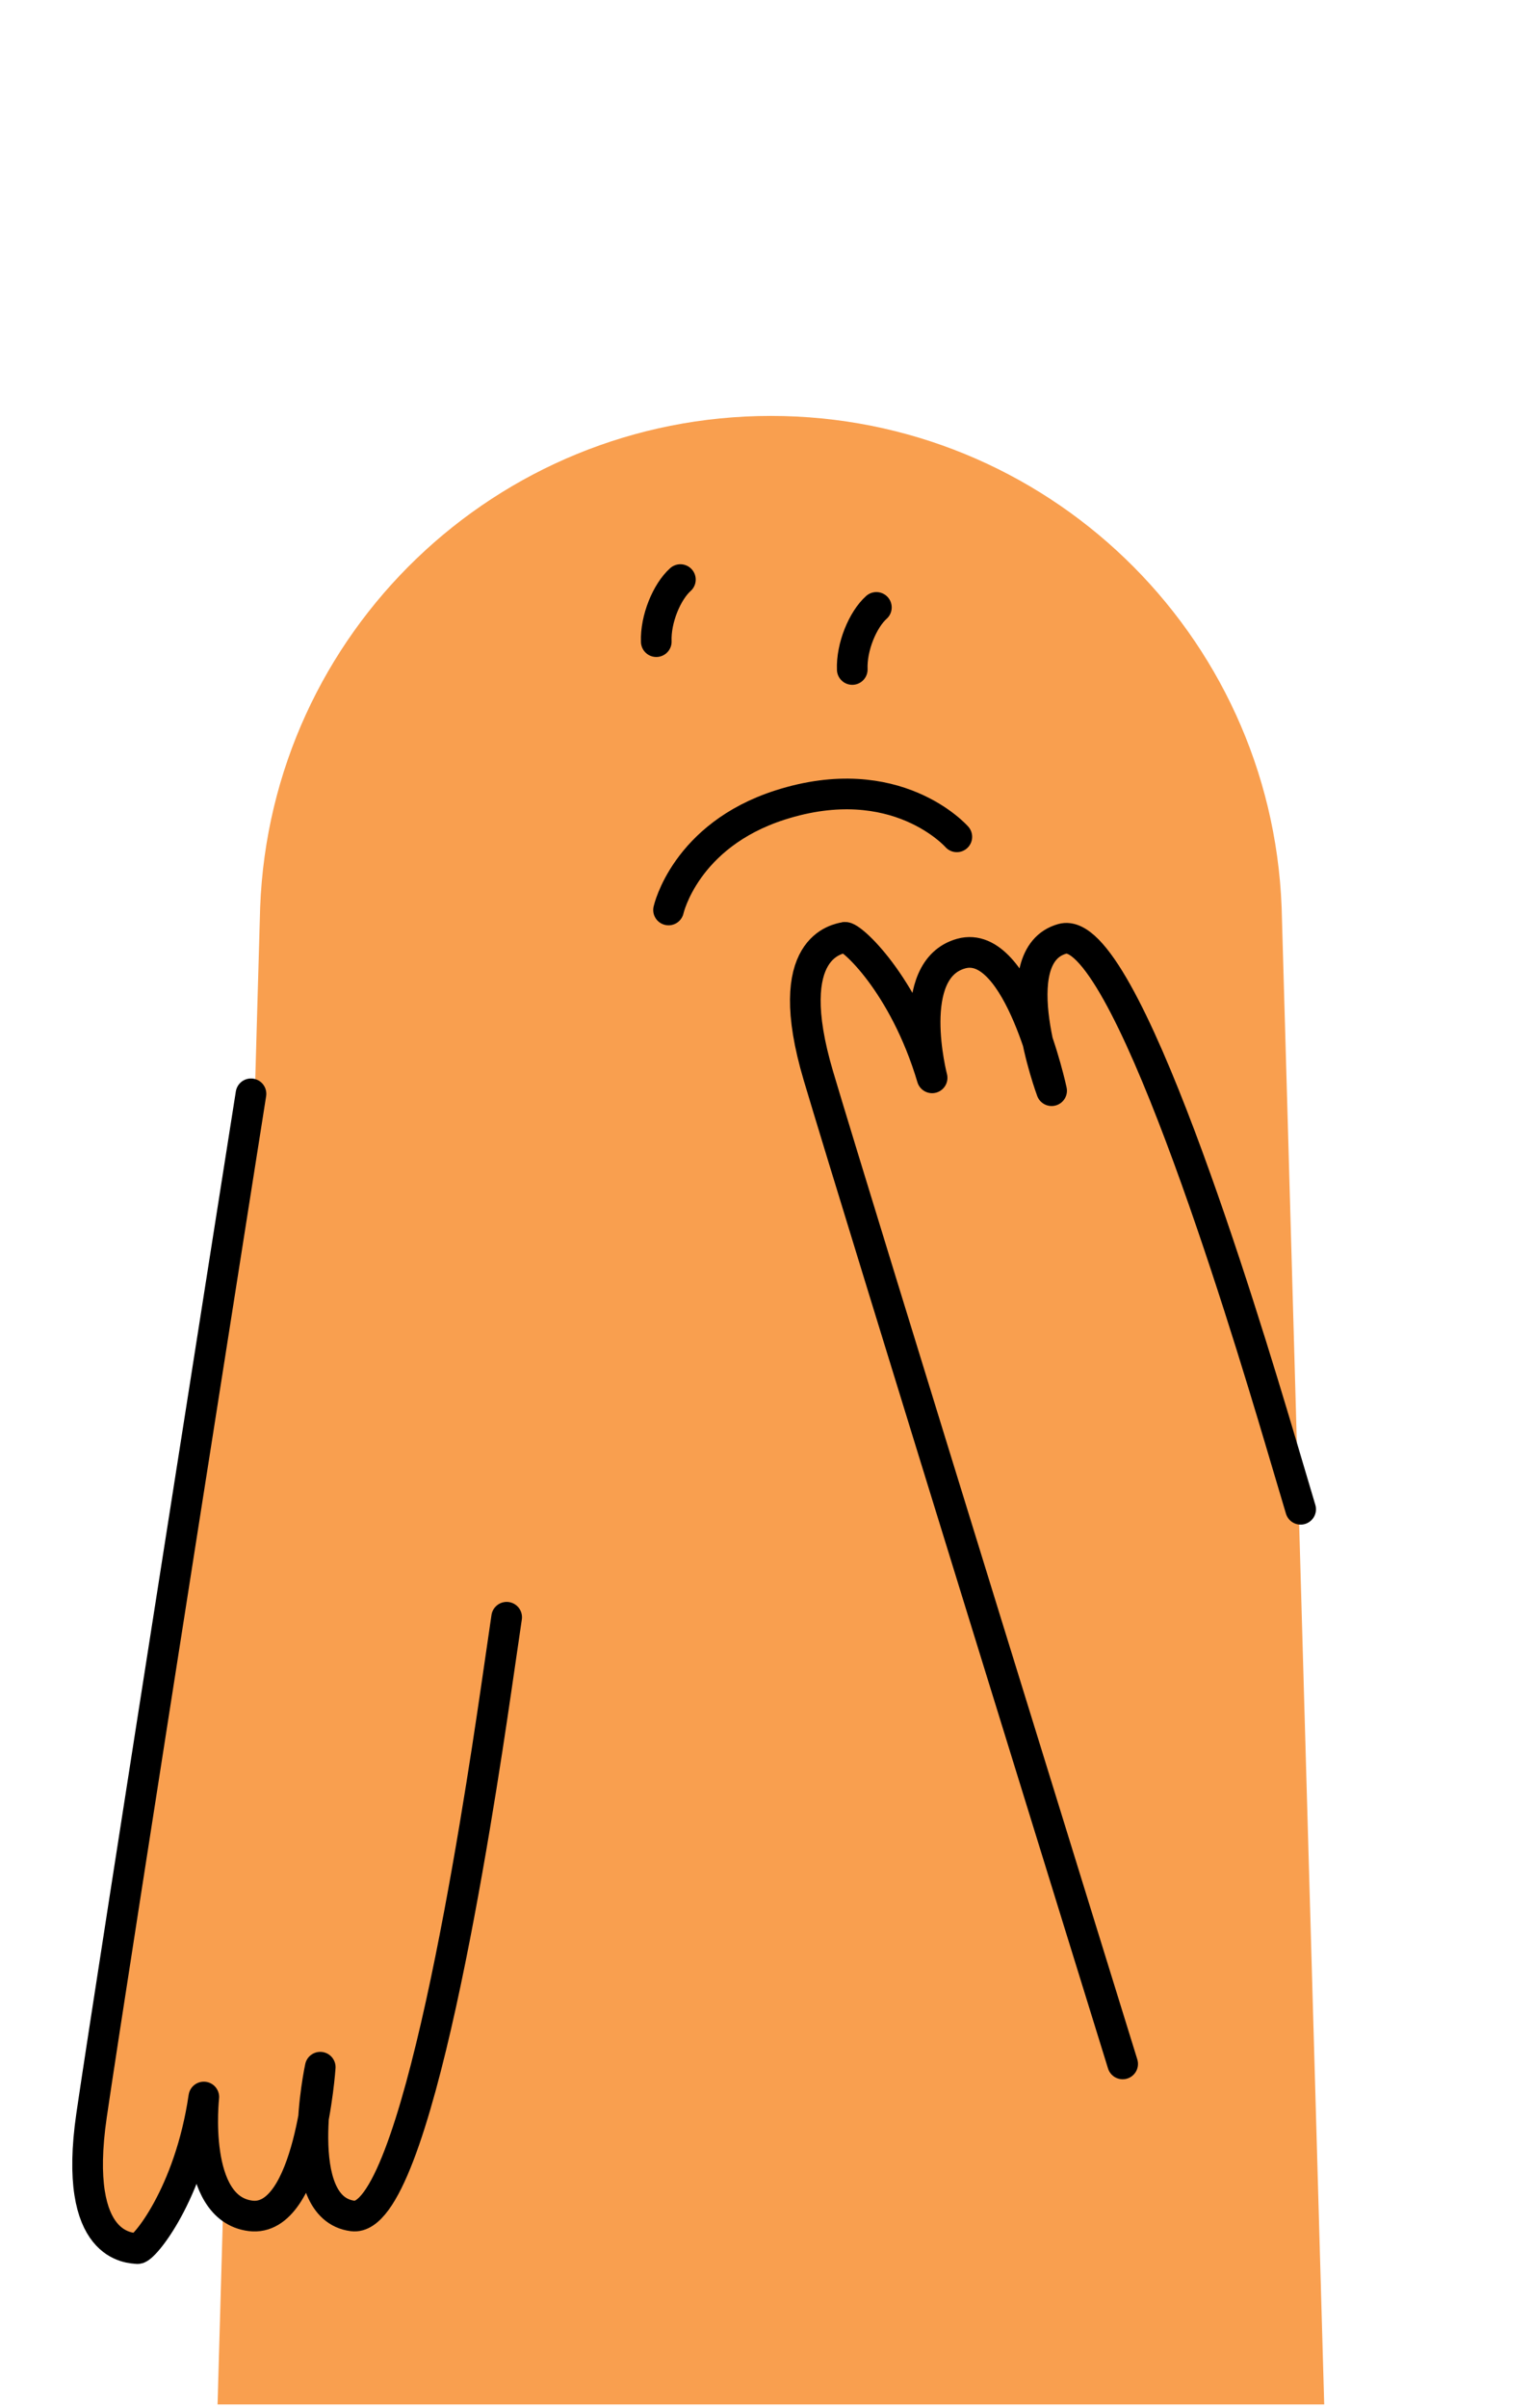 <svg width="100" height="157" viewBox="0 0 100 157" fill="none" xmlns="http://www.w3.org/2000/svg">
<path d="M86.381 156.767H14.192L16.971 59.14C17.66 41.255 32.371 27.118 50.287 27.118C68.202 27.118 82.906 41.255 83.602 59.14L84 73.049L84.668 96.629L86.381 156.767Z" fill="#F99F4F"/>
<path d="M62.415 54.561C62.415 54.561 58.468 50.05 50.876 52.49C44.688 54.478 43.61 59.33 43.61 59.33" stroke="black" stroke-width="2" stroke-miterlimit="10" stroke-linecap="round"/>
<path d="M44.383 37.789C43.499 38.579 42.752 40.365 42.81 41.835" stroke="black" stroke-width="2" stroke-linecap="round"/>
<path d="M57.167 39.603C56.283 40.392 55.536 42.179 55.594 43.649" stroke="black" stroke-width="2" stroke-linecap="round"/>
<path d="M16.372 71.317C16.372 71.317 7.257 129.104 5.974 137.907C4.69 146.709 8.57 146.552 8.963 146.609C9.356 146.665 12.367 143.091 13.295 136.724C13.295 136.724 12.477 143.989 16.343 144.472C20.209 144.955 20.89 134.78 20.89 134.78C20.89 134.78 18.908 143.962 23.01 144.479C27.112 144.996 31.13 118.611 32.373 110.087L33.05 105.443" fill="#F99F4F"/>
<path d="M16.372 71.317C16.372 71.317 7.257 129.104 5.974 137.907C4.69 146.709 8.57 146.552 8.963 146.609C9.356 146.665 12.367 143.091 13.295 136.724C13.295 136.724 12.477 143.989 16.343 144.472C20.209 144.955 20.89 134.78 20.89 134.78C20.89 134.78 18.908 143.962 23.01 144.479C27.112 144.996 31.13 118.611 32.373 110.087L33.05 105.443" stroke="black" stroke-width="2" stroke-miterlimit="10" stroke-linecap="round" stroke-linejoin="round"/>
<path d="M73.233 134.567C73.233 134.567 55.921 78.682 53.388 70.154C50.854 61.626 54.716 61.226 55.097 61.114C55.478 61.001 58.971 64.107 60.803 70.275C60.803 70.275 58.952 63.202 62.708 62.171C66.465 61.139 68.598 71.112 68.598 71.112C68.598 71.112 65.32 62.308 69.305 61.209C73.291 60.11 81.053 85.647 83.506 93.905L84.843 98.404" fill="#F99F4F"/>
<path d="M73.233 134.567C73.233 134.567 55.921 78.682 53.388 70.154C50.854 61.626 54.716 61.226 55.097 61.114C55.478 61.001 58.971 64.107 60.803 70.275C60.803 70.275 58.952 63.202 62.708 62.171C66.465 61.139 68.598 71.112 68.598 71.112C68.598 71.112 65.32 62.308 69.305 61.209C73.291 60.11 81.053 85.647 83.506 93.905L84.843 98.404" stroke="black" stroke-width="2" stroke-miterlimit="10" stroke-linecap="round" stroke-linejoin="round"/>
</svg>
